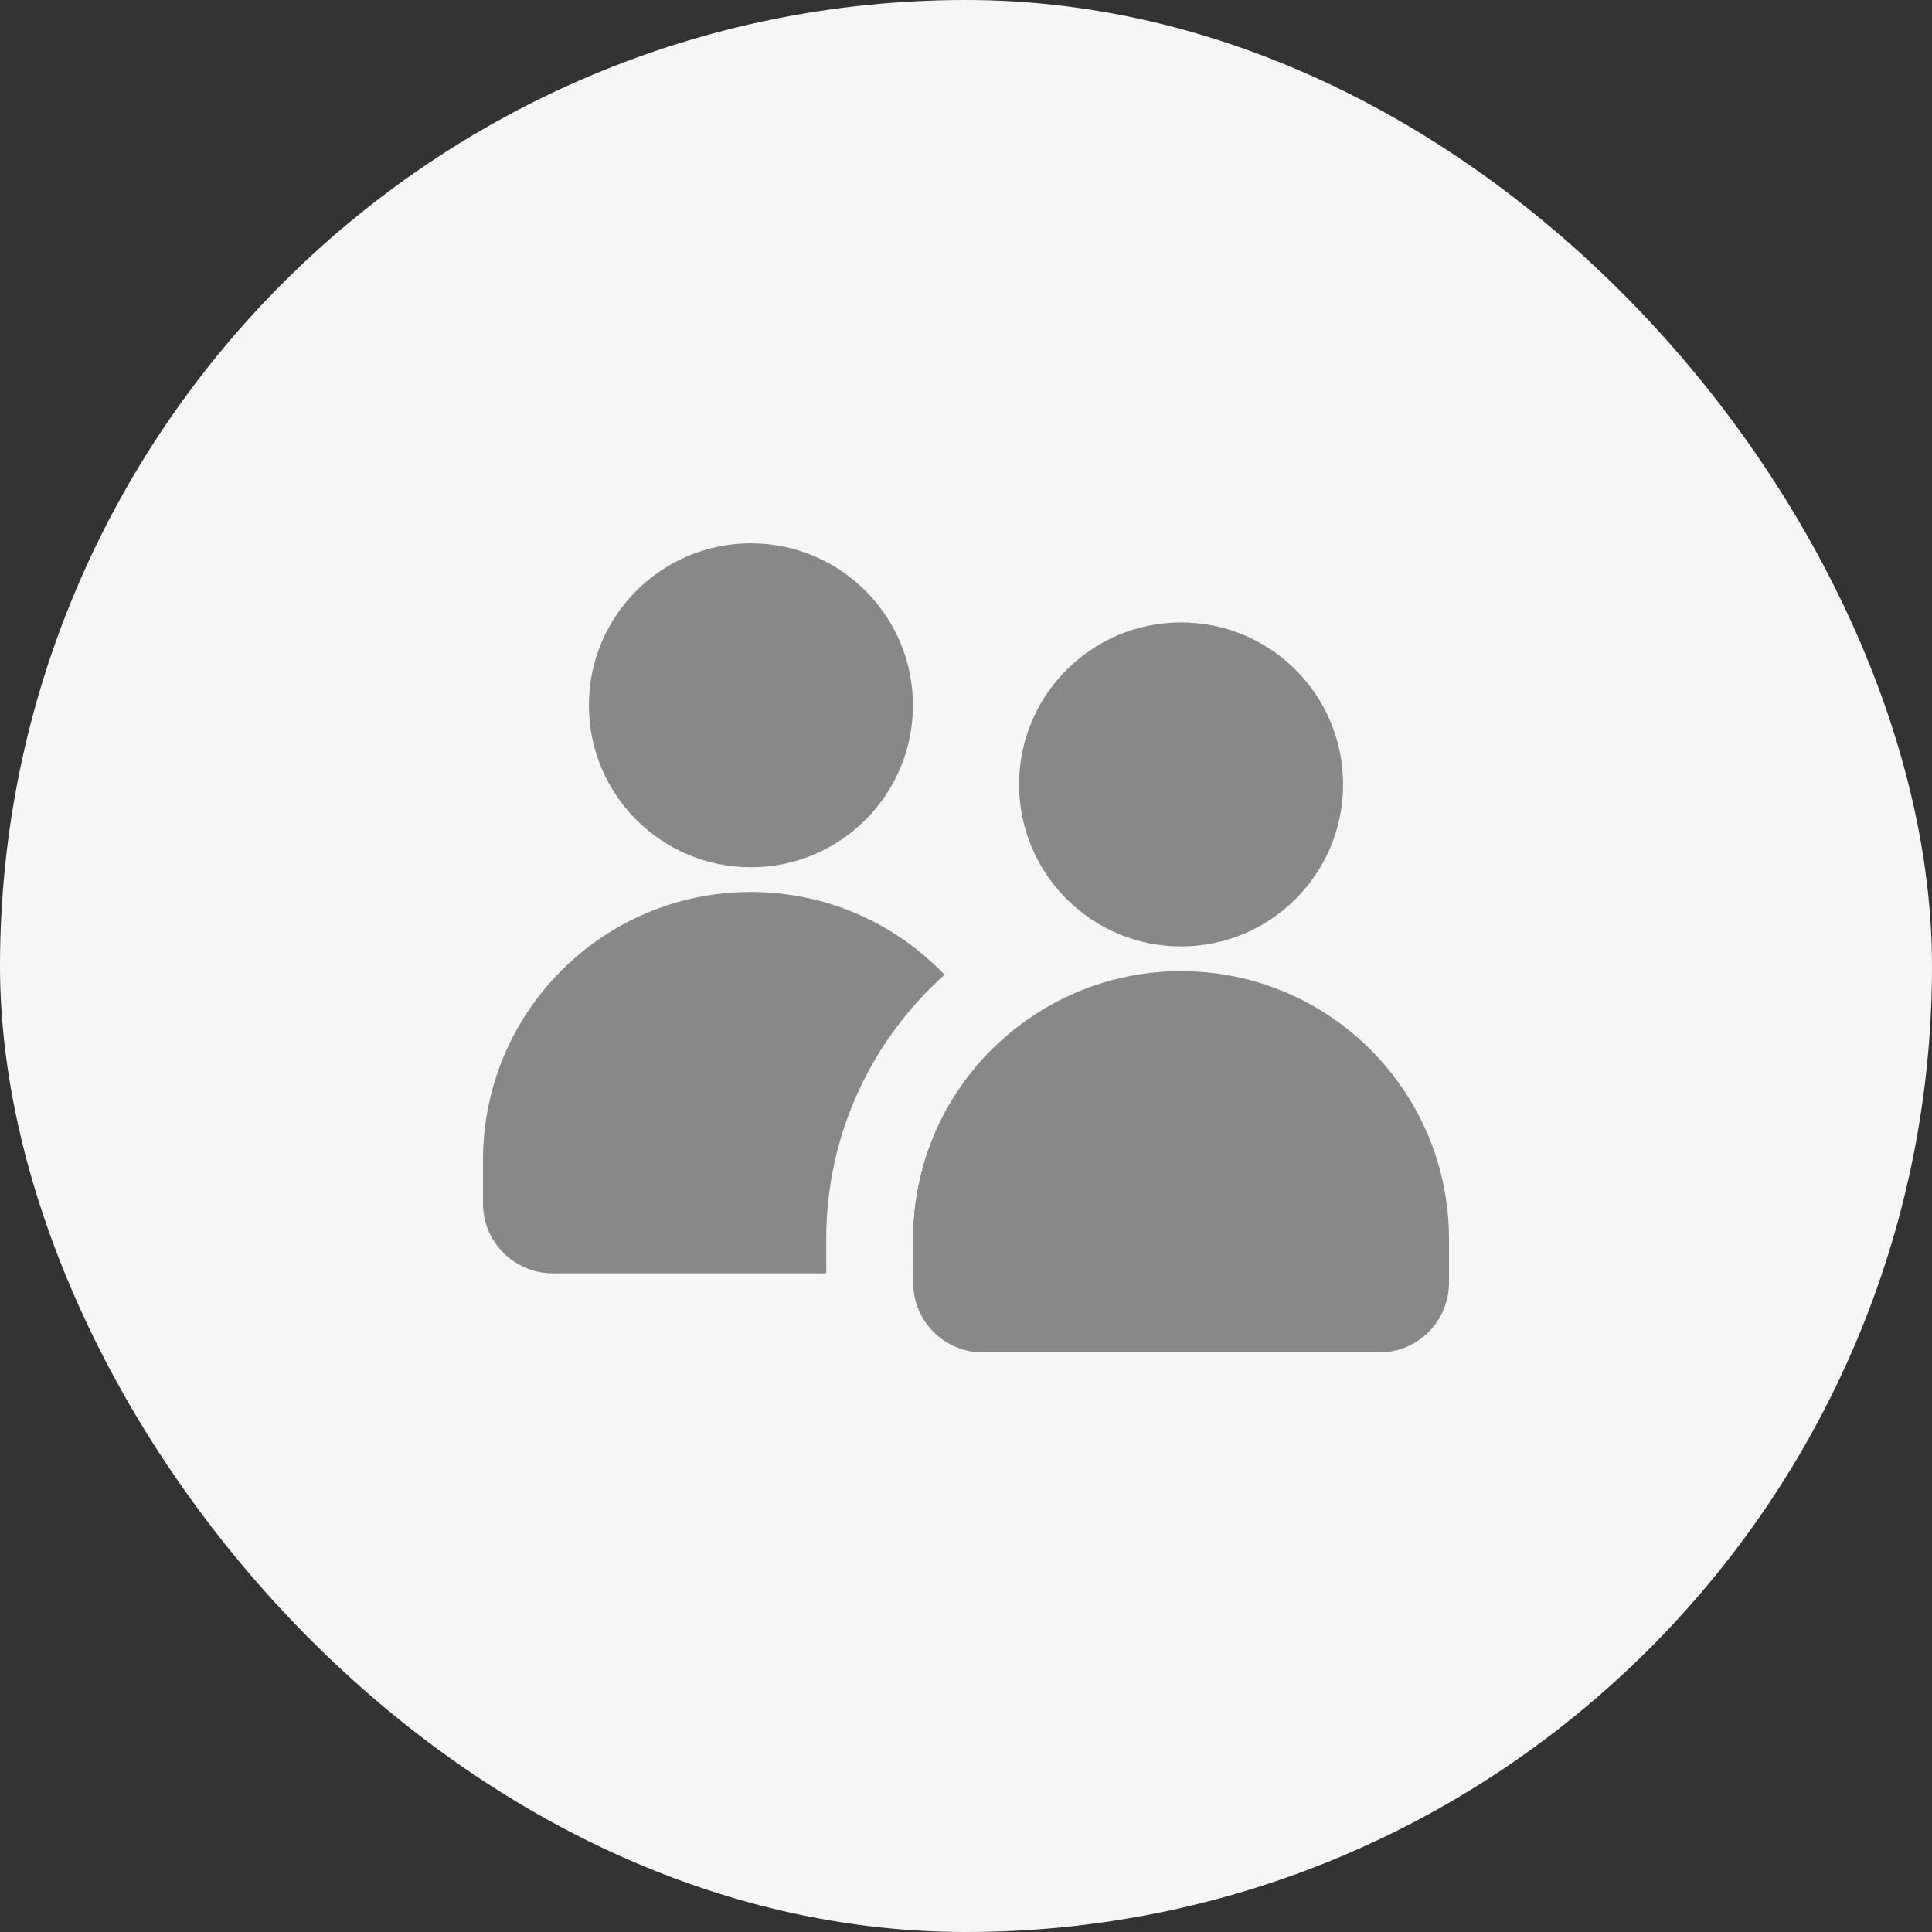 <svg width="32" height="32" viewBox="0 0 32 32" fill="none" xmlns="http://www.w3.org/2000/svg">
<rect x="0" y="0" width="32" height="32" fill="#333333" stroke="none"/>
<rect width="32" height="32" rx="16" fill="#F6F6F6"/>
<g clip-path="url(#clip0_1_429)">
<path d="M19.563 15.676C21.044 15.676 22.246 14.474 22.246 12.992C22.246 11.511 21.044 10.309 19.563 10.309C18.081 10.309 16.879 11.511 16.879 12.992C16.879 14.474 18.081 15.676 19.563 15.676Z" fill="#888888"/>
<path d="M19.563 16.085C22.012 16.085 24 18.073 24 20.523V21.245C24 21.884 23.483 22.401 22.844 22.401H16.281C15.643 22.401 15.125 21.884 15.125 21.245V20.523C15.125 18.073 17.113 16.085 19.563 16.085Z" fill="#888888"/>
<path d="M12.437 14.365C13.919 14.365 15.121 13.164 15.121 11.682C15.121 10.2 13.919 8.999 12.437 8.999C10.956 8.999 9.754 10.2 9.754 11.682C9.754 13.164 10.956 14.365 12.437 14.365Z" fill="#888888"/>
<path d="M13.685 20.521V21.09H9.156C8.518 21.09 8 20.573 8 19.935V19.212C8 16.761 9.986 14.774 12.437 14.774C13.698 14.774 14.836 15.3 15.645 16.145C14.442 17.221 13.685 18.784 13.685 20.521Z" fill="#888888"/>
<path d="M16.875 19.212V19.935C16.875 20.573 16.357 21.091 15.719 21.091H15.125V20.522C15.125 19.277 15.637 18.152 16.464 17.346C16.728 17.913 16.875 18.546 16.875 19.212Z" fill="#888888"/>
</g>
<defs>
<clipPath id="clip0_1_429">
<rect width="16" height="13.4" fill="white" transform="translate(8 9)"/>
</clipPath>
</defs>
</svg>
